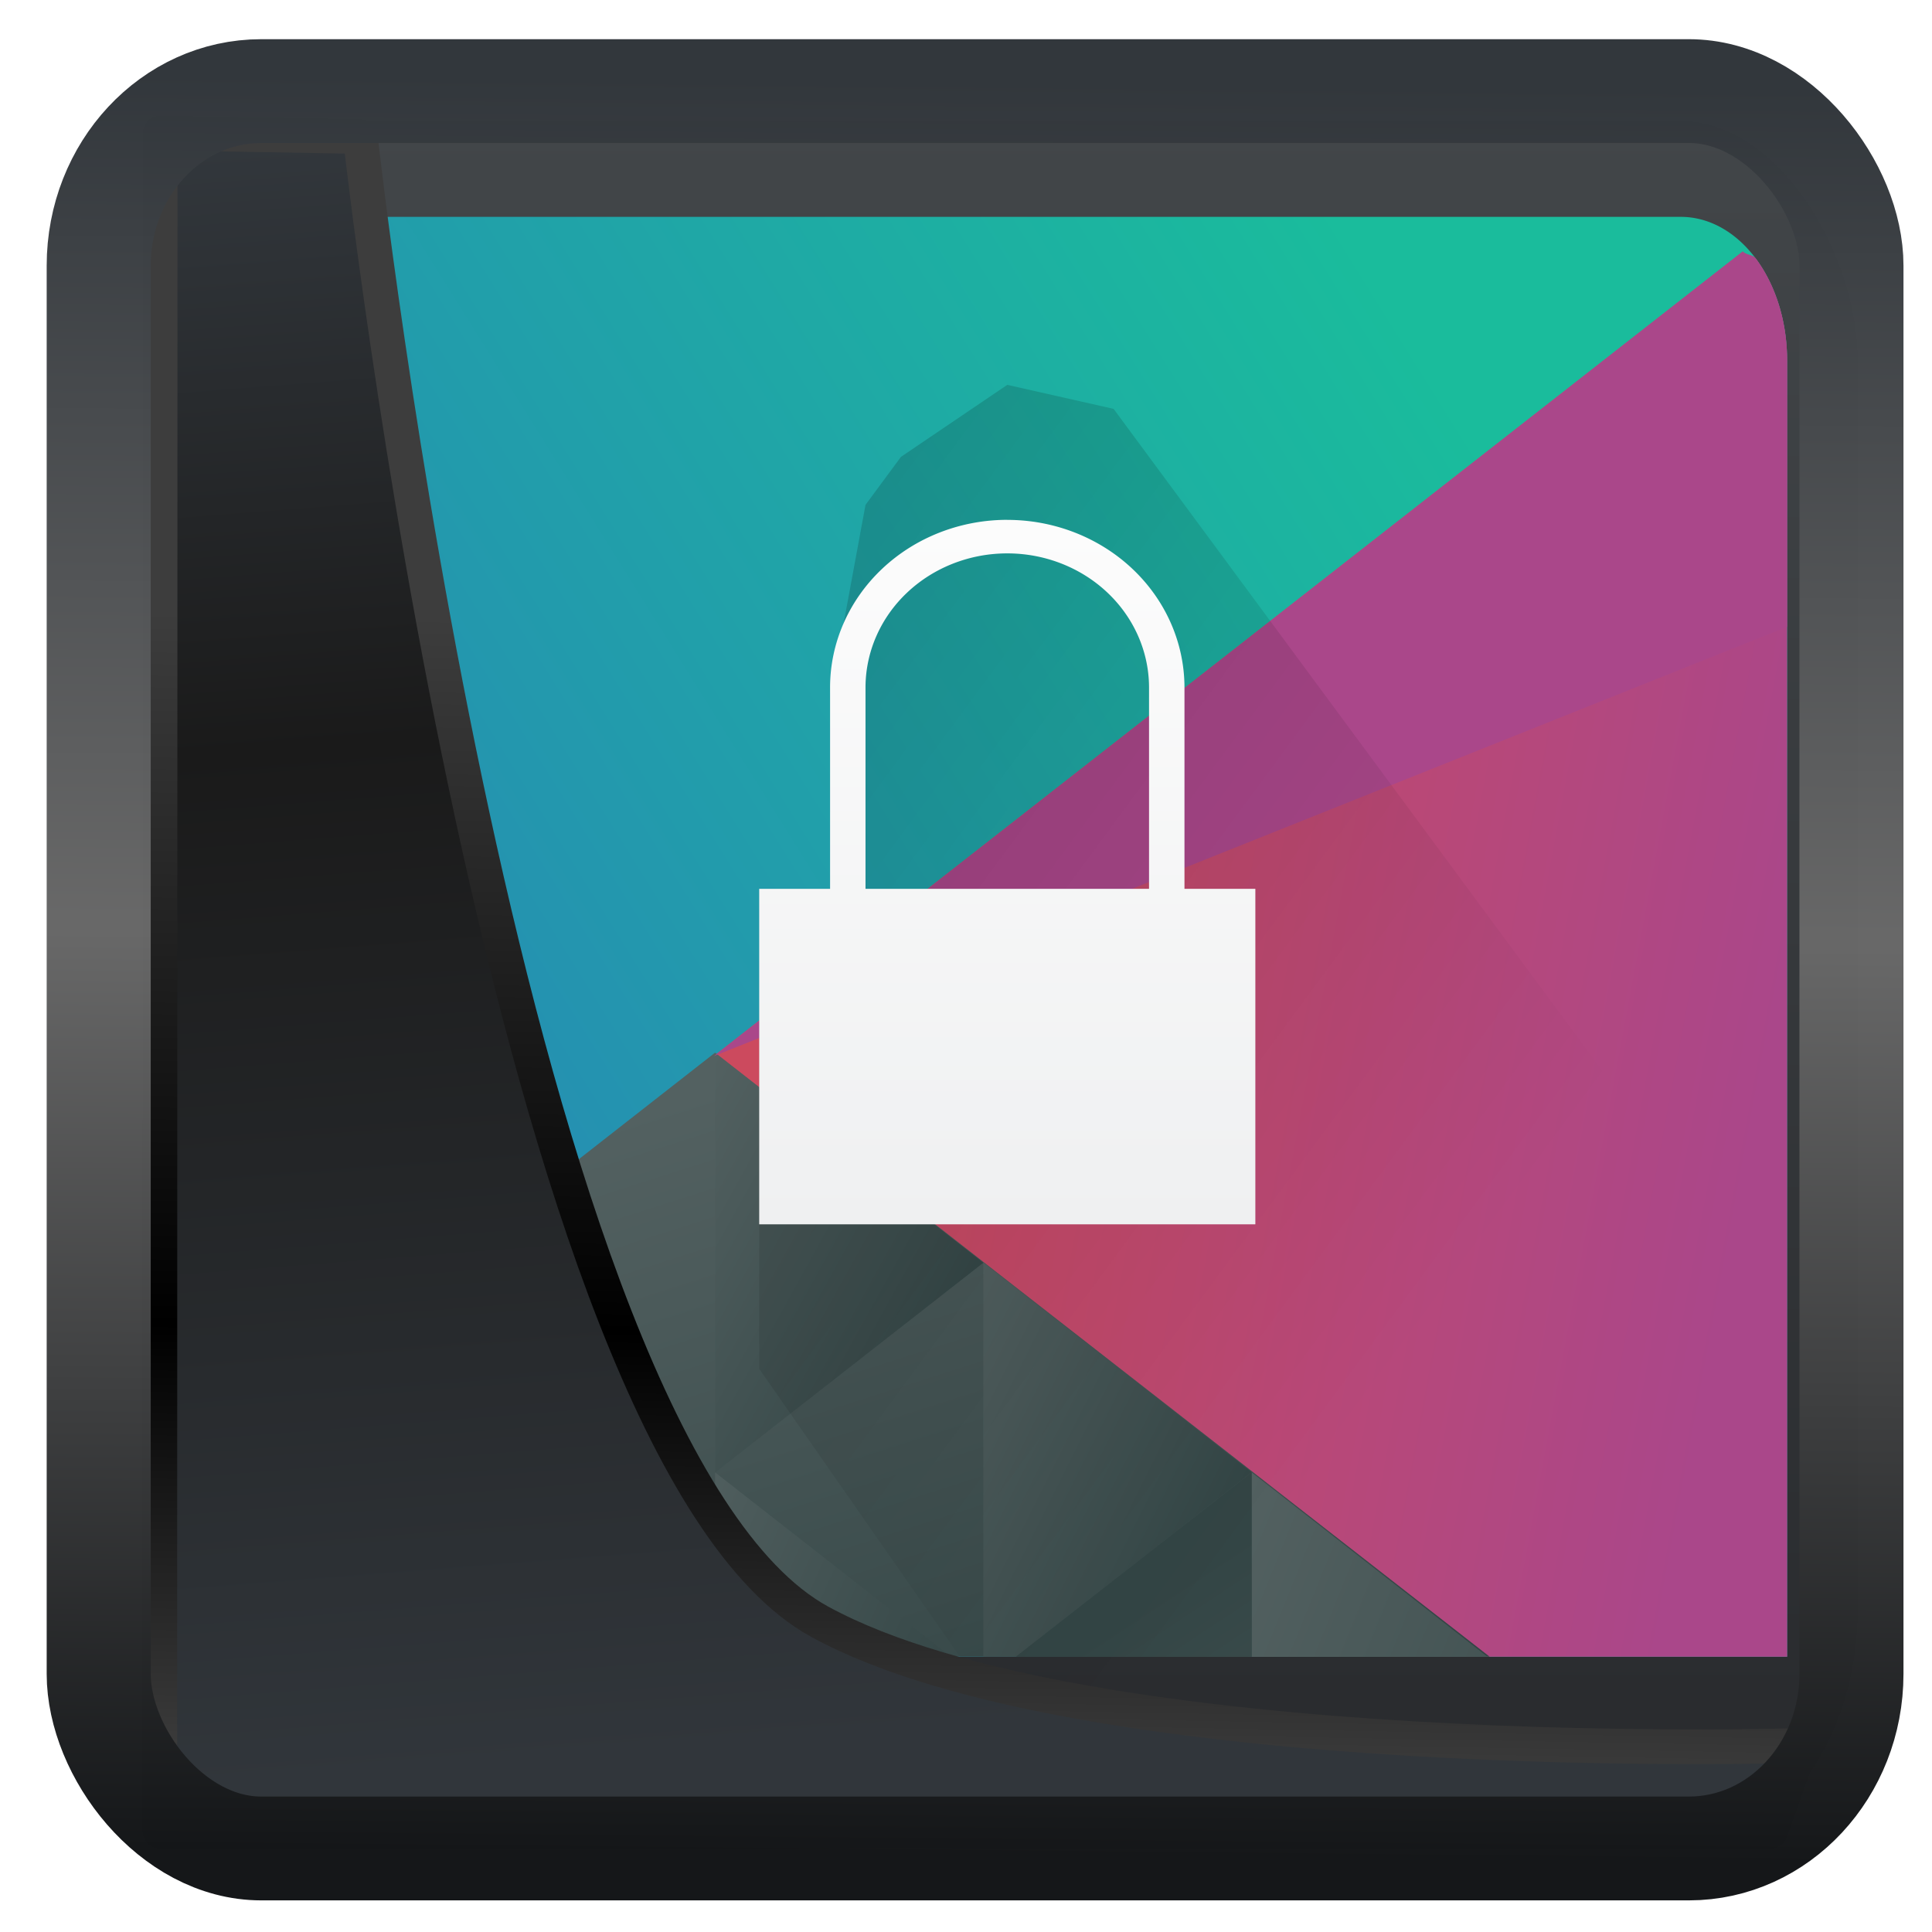 <?xml version="1.0" encoding="UTF-8" standalone="no"?>
<!-- Created with Inkscape (http://www.inkscape.org/) -->

<svg
   width="32"
   height="32"
   version="1.1"
   viewBox="0 0 32 32"
   id="svg22"
   sodipodi:docname="preferences-desktop-user-password.svg"
   inkscape:version="1.1.2 (0a00cf5339, 2022-02-04)"
   xmlns:inkscape="http://www.inkscape.org/namespaces/inkscape"
   xmlns:sodipodi="http://sodipodi.sourceforge.net/DTD/sodipodi-0.dtd"
   xmlns:xlink="http://www.w3.org/1999/xlink"
   xmlns="http://www.w3.org/2000/svg"
   xmlns:svg="http://www.w3.org/2000/svg">
  <sodipodi:namedview
     id="namedview24"
     pagecolor="#ffffff"
     bordercolor="#666666"
     borderopacity="1.0"
     inkscape:showpageshadow="2"
     inkscape:pageopacity="0.0"
     inkscape:pagecheckerboard="0"
     inkscape:deskcolor="#d1d1d1"
     showgrid="false"
     inkscape:zoom="11.25"
     inkscape:cx="16.8"
     inkscape:cy="23.333333"
     inkscape:window-width="1920"
     inkscape:window-height="999"
     inkscape:window-x="0"
     inkscape:window-y="0"
     inkscape:window-maximized="1"
     inkscape:current-layer="svg22"
     inkscape:pageshadow="2" />
  <defs
     id="defs12">
    <linearGradient
       id="linearGradient1005-3-3"
       x1="5.253"
       x2="9.382"
       y1="15.383"
       y2="2.942"
       gradientTransform="matrix(1,0,0,1,1.632,-0.617)"
       gradientUnits="userSpaceOnUse">
      <stop
         stop-color="#fa8200"
         offset="0"
         id="stop2" />
      <stop
         stop-color="#ff9600"
         offset=".37"
         id="stop4" />
      <stop
         stop-color="#ffb400"
         offset="1"
         id="stop6" />
    </linearGradient>
    <filter
       id="filter4014"
       x="-0.062"
       y="-0.058"
       width="1.125"
       height="1.115"
       color-interpolation-filters="sRGB">
      <feGaussianBlur
         stdDeviation="1.094"
         id="feGaussianBlur9" />
    </filter>
    <linearGradient
       inkscape:collect="always"
       xlink:href="#linearGradient3487"
       id="linearGradient3403"
       gradientUnits="userSpaceOnUse"
       x1="6.949"
       y1="4.555"
       x2="11.215"
       y2="59.052" />
    <linearGradient
       id="linearGradient3487">
      <stop
         style="stop-color:#32373c;stop-opacity:1"
         offset="0"
         id="stop3481" />
      <stop
         id="stop3483"
         offset="0.368"
         style="stop-color:#1a1a1a;stop-opacity:1" />
      <stop
         style="stop-color:#31363b;stop-opacity:1"
         offset="1"
         id="stop3485" />
    </linearGradient>
    <linearGradient
       inkscape:collect="always"
       xlink:href="#linearGradient20604"
       id="linearGradient20558"
       gradientUnits="userSpaceOnUse"
       x1="25.802"
       y1="20.374"
       x2="25.111"
       y2="58.913" />
    <linearGradient
       id="linearGradient20604">
      <stop
         id="stop20598"
         offset="0"
         style="stop-color:#3d3d3d;stop-opacity:1" />
      <stop
         style="stop-color:#000000;stop-opacity:1"
         offset="0.618"
         id="stop20600" />
      <stop
         id="stop20602"
         offset="1"
         style="stop-color:#3d3d3d;stop-opacity:1" />
    </linearGradient>
    <filter
       inkscape:collect="always"
       style="color-interpolation-filters:sRGB"
       id="filter20720"
       x="-0.017"
       y="-0.016"
       width="1.034"
       height="1.033">
      <feGaussianBlur
         inkscape:collect="always"
         stdDeviation="0.147"
         id="feGaussianBlur20722" />
    </filter>
    <linearGradient
       gradientTransform="translate(0.361,-0.13)"
       xlink:href="#linearGradient4555"
       id="linearGradient4557"
       x1="43.5"
       y1="64.012"
       x2="44.142"
       y2="0.306"
       gradientUnits="userSpaceOnUse" />
    <linearGradient
       id="linearGradient4555">
      <stop
         style="stop-color:#141618;stop-opacity:1"
         offset="0"
         id="stop4551" />
      <stop
         id="stop4559"
         offset="0.518"
         style="stop-color:#686868;stop-opacity:1" />
      <stop
         style="stop-color:#31363b;stop-opacity:1"
         offset="1"
         id="stop4553" />
    </linearGradient>
    <filter
       style="color-interpolation-filters:sRGB"
       id="filter4601"
       x="-0.03"
       width="1.06"
       y="-0.03"
       height="1.06">
      <feGaussianBlur
         stdDeviation="0.015"
         id="feGaussianBlur4603" />
    </filter>
    <linearGradient
       id="l"
       y1="536.8"
       y2="503.8"
       x2="0"
       gradientUnits="userSpaceOnUse">
      <stop
         stop-color="#2a2c2f"
         id="stop2-2" />
      <stop
         offset="1"
         stop-color="#424649"
         id="stop4-8" />
    </linearGradient>
    <linearGradient
       xlink:href="#b"
       id="m"
       gradientUnits="userSpaceOnUse"
       gradientTransform="translate(374.575,499.797)"
       x1="42.799"
       y1="5.342"
       x2="11.999"
       y2="31.357" />
    <linearGradient
       id="b"
       y1="5.342"
       x1="42.799"
       y2="31.357"
       x2="11.999"
       gradientUnits="userSpaceOnUse"
       gradientTransform="translate(-9.995,-40.003)">
      <stop
         stop-color="#1abc9c"
         id="stop12" />
      <stop
         offset="1"
         stop-color="#2980b9"
         id="stop14" />
    </linearGradient>
    <linearGradient
       xlink:href="#c"
       id="n"
       gradientUnits="userSpaceOnUse"
       gradientTransform="translate(374.575,499.797)"
       x1="29.855"
       y1="22.346"
       x2="54.32"
       y2="28.506" />
    <linearGradient
       id="c"
       y1="22.346"
       x1="29.855"
       y2="28.506"
       x2="54.32"
       gradientUnits="userSpaceOnUse"
       gradientTransform="translate(-9.995,-40.003)">
      <stop
         stop-color="#cc4a5e"
         id="stop17" />
      <stop
         offset="1"
         stop-color="#aa478a"
         id="stop19" />
    </linearGradient>
    <linearGradient
       xlink:href="#a"
       id="o"
       gradientUnits="userSpaceOnUse"
       x1="24.392"
       y1="41.22"
       x2="20.643"
       y2="25.343"
       gradientTransform="translate(374.575,499.797)" />
    <linearGradient
       id="a"
       y1="41.22"
       x1="24.392"
       y2="25.343"
       x2="20.643"
       gradientUnits="userSpaceOnUse">
      <stop
         stop-color="#334545"
         id="stop22" />
      <stop
         offset="1"
         stop-color="#536161"
         id="stop24" />
    </linearGradient>
    <linearGradient
       xlink:href="#a"
       id="p"
       y1="568.8"
       x1="431.57"
       y2="562.8"
       x2="439.57"
       gradientUnits="userSpaceOnUse"
       gradientTransform="matrix(-0.917,0,0,0.917,803.264,7.316)" />
    <linearGradient
       xlink:href="#a"
       id="q"
       y1="40.899"
       x1="56.03"
       y2="32.475"
       x2="40.647"
       gradientUnits="userSpaceOnUse"
       gradientTransform="translate(374.575,499.797)" />
    <linearGradient
       xlink:href="#a"
       id="r"
       y1="32.15"
       x1="60.895"
       y2="27.06"
       x2="53.41"
       gradientUnits="userSpaceOnUse"
       gradientTransform="translate(354.573,499.797)" />
    <linearGradient
       xlink:href="#a"
       id="s"
       y1="36.527"
       x1="33.32"
       y2="31.348"
       x2="24.78"
       gradientUnits="userSpaceOnUse"
       gradientTransform="translate(374.575,499.797)" />
    <linearGradient
       xlink:href="#a"
       id="t"
       y1="36.765"
       x1="34"
       y2="49.571"
       x2="40.25"
       gradientUnits="userSpaceOnUse"
       gradientTransform="translate(374.575,499.797)" />
    <linearGradient
       xlink:href="#e"
       id="u"
       gradientUnits="userSpaceOnUse"
       x1="9"
       y1="5"
       x2="23"
       y2="19"
       gradientTransform="matrix(1.5,0,0,1.5,384.57,501.8)" />
    <linearGradient
       id="e">
      <stop
         id="stop40" />
      <stop
         offset="1"
         stop-opacity="0"
         id="stop42" />
    </linearGradient>
    <linearGradient
       xlink:href="#j"
       id="v"
       gradientUnits="userSpaceOnUse"
       x1="401.57"
       y1="529.8"
       x2="401.57"
       y2="508.8"
       gradientTransform="matrix(1,0,0,0.699,0,156.517)" />
    <linearGradient
       id="j">
      <stop
         stop-color="#eff0f1"
         id="stop66" />
      <stop
         offset="1"
         stop-color="#fcfcfc"
         id="stop68" />
    </linearGradient>
  </defs>
  <g
     id="g1054"
     transform="matrix(0.587,0,0,0.795,-223.147,-398.519)">
    <rect
       height="36"
       y="503.8"
       x="384.57"
       width="48"
       ry="5"
       rx="5"
       id="rect76"
       style="fill:url(#l)" />
    <path
       d="m 389.578,505.8 a 2.987,2.987 0 0 0 -3.004,2.99 v 27.008 h 44 v -27.002 a 2.984,2.984 0 0 0 -0.875,-2.119 3.003,3.003 0 0 0 -2.129,-0.877 z"
       id="path78"
       style="fill:url(#m)"
       inkscape:connector-curvature="0" />
    <path
       d="m 429.322,506.52 -29.027,16.759 21.681,12.519 h 8.6 v -3 l -0.002,-24.002 a 2.984,2.984 0 0 0 -0.875,-2.119 c -0.096,-0.096 -0.268,-0.074 -0.377,-0.156 z"
       id="path80"
       style="fill:url(#n)"
       inkscape:connector-curvature="0" />
    <path
       d="m 400.325,523.213 -13.75,7.94 v 4.644 h 35.605 z"
       id="path82"
       style="fill:url(#o)"
       inkscape:connector-curvature="0" />
    <path
       d="m 407.896,527.59 -7.571,-4.37 v 8.741 z"
       id="path84"
       style="fill:url(#p)"
       inkscape:connector-curvature="0" />
    <path
       d="m 415.466,531.957 v 3.844 h 6.656 z"
       id="path86"
       style="fill:url(#q)"
       inkscape:connector-curvature="0" />
    <path
       d="m 407.893,527.584 v 8.213 h 0.916 l 6.654,-3.842 z"
       id="path88"
       style="fill:url(#r)"
       inkscape:connector-curvature="0" />
    <path
       d="m 400.325,531.957 v 3.842 h 6.654 z"
       id="path90"
       style="fill:url(#s)"
       inkscape:connector-curvature="0" />
    <path
       d="m 415.466,531.957 -6.656,3.844 h 6.656 z"
       id="path92"
       style="fill:url(#t)"
       inkscape:connector-curvature="0" />
    <path
       d="m 430.574,508.796 a 2.984,2.984 0 0 0 -0.875,-2.119 c -0.095,-0.095 -0.266,-0.073 -0.373,-0.154 l -29.03,16.76 30.278,-8.942 z"
       id="path94"
       inkscape:connector-curvature="0"
       style="fill:#aa478a" />
    <path
       d="m 408.57,509.3 -1,0.5 -2,1 -1,1 -0.5,2 -0.5,2 v 4 h -2 v 10 l 9,9.533 16,-0.033 a 6.023,6.023 0 0 0 2.341,-0.47 5.982,5.982 0 0 0 1.905,-1.285 5.972,5.972 0 0 0 1.286,-1.905 c 0.31,-0.74 0.47,-1.537 0.468,-2.34 v -1.5 l -1,-2 -20,-20 z"
       id="path98"
       style="opacity:0.2;fill:url(#u);fill-rule:evenodd"
       inkscape:connector-curvature="0" />
    <path
       d="m 408.57,512.112 a 5,3.494 0 0 0 -5,3.494 V 519.8 h -2 v 6.989 h 14 V 519.8 h -2 v -4.193 a 5,3.494 0 0 0 -5,-3.494 z m 0,0.699 a 4,2.796 0 0 1 4,2.796 V 519.8 h -8 v -4.193 a 4,2.796 0 0 1 4,-2.796 z"
       id="path100"
       style="fill:url(#v);stroke-width:0.836;paint-order:stroke fill markers"
       inkscape:connector-curvature="0" />
  </g>
  <path
     style="display:inline;mix-blend-mode:normal;fill:url(#linearGradient3403);fill-opacity:1;stroke:url(#linearGradient20558);stroke-width:1.162;stroke-linecap:butt;stroke-linejoin:round;stroke-miterlimit:4;stroke-dasharray:none;stroke-opacity:1;filter:url(#filter20720)"
     d="M 4.704,3.981 4.691,60.802 H 58.595 l 1.022,-2.866 c 0,0 -23.875,0.766 -32.844,-4.14 C 16.258,48.042 11.401,4.098 11.401,4.098 Z"
     id="path1686"
     sodipodi:nodetypes="ccccscc"
     transform="matrix(0.495,0,0,0.495,0.324,0.232)"
     inkscape:label="folder" />
  <rect
     style="display:inline;fill:none;fill-opacity:1;stroke:url(#linearGradient4557);stroke-width:3.714;stroke-linejoin:round;stroke-miterlimit:7.8;stroke-dasharray:none;stroke-opacity:0.995;filter:url(#filter4601)"
     id="rect4539"
     width="62.567"
     height="62.867"
     x="1.032"
     y="0.596"
     ry="6.245"
     rx="5.803"
     transform="matrix(0.464,0,0,0.463,1.156,1.233)"
     inkscape:label="contour" />
</svg>
